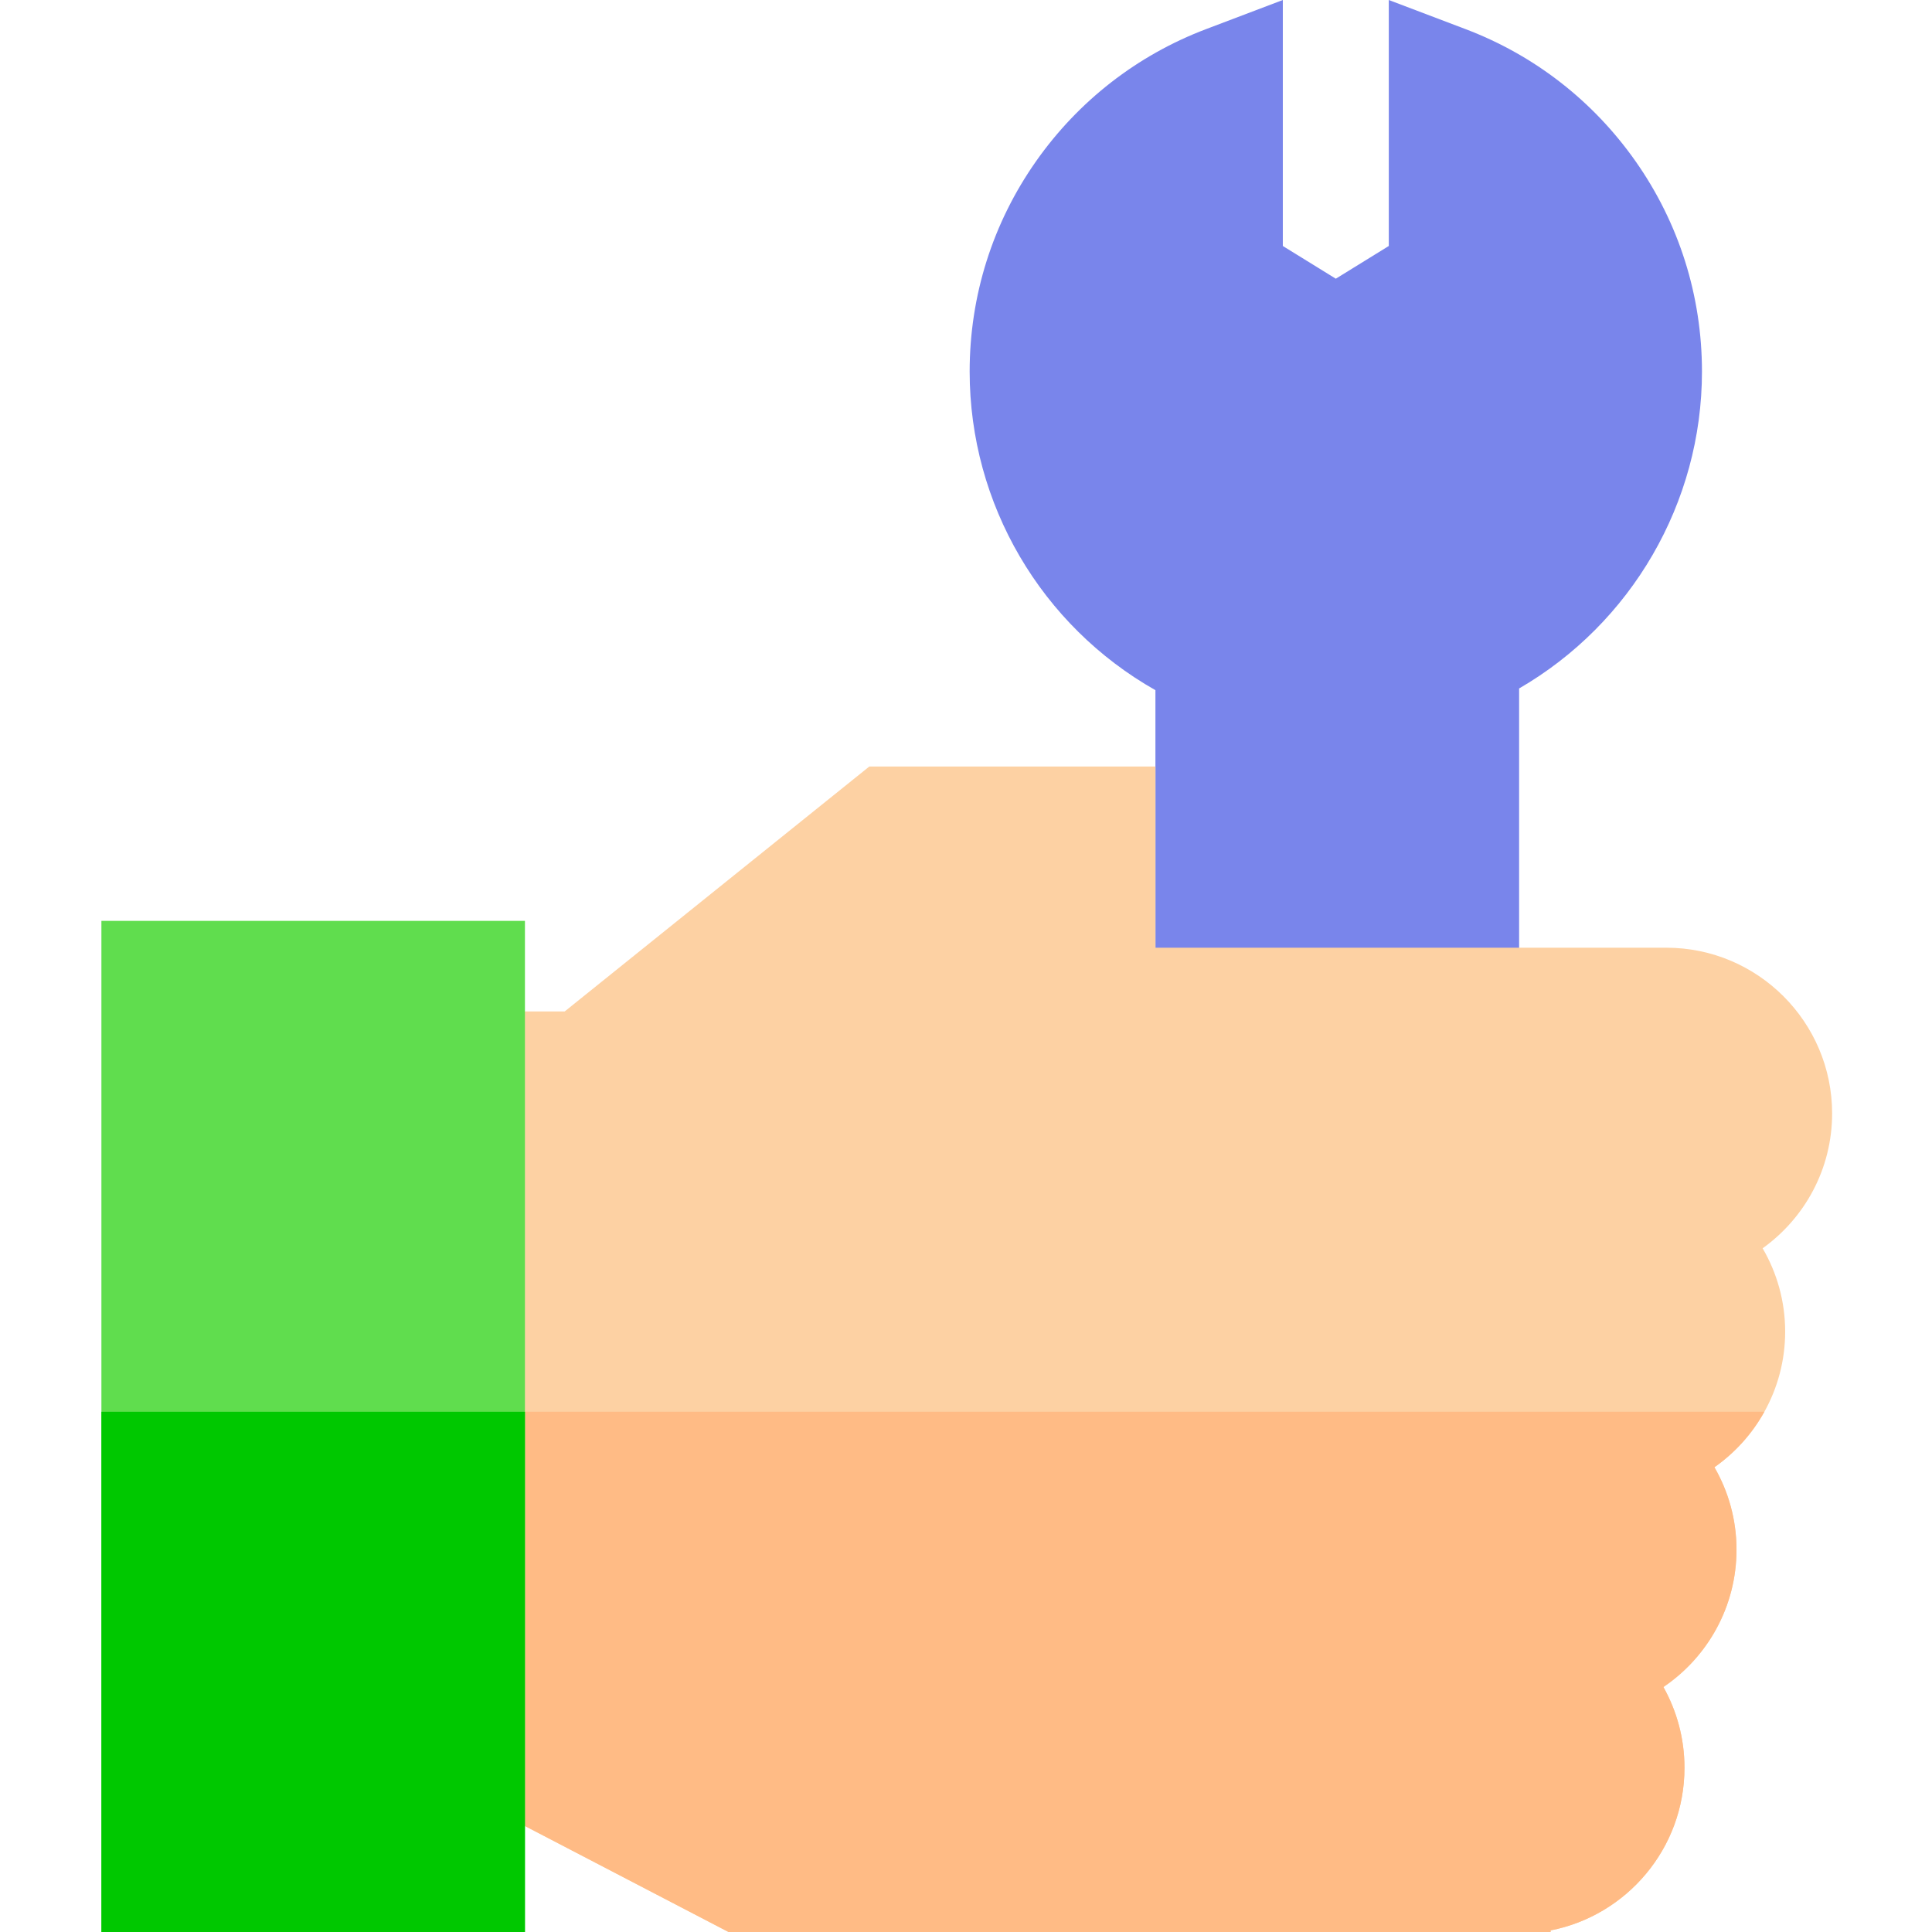<?xml version="1.0" encoding="iso-8859-1"?>
<!-- Generator: Adobe Illustrator 21.0.0, SVG Export Plug-In . SVG Version: 6.00 Build 0)  -->
<svg xmlns="http://www.w3.org/2000/svg" xmlns:xlink="http://www.w3.org/1999/xlink" version="1.1" id="Capa_1" x="0px" y="0px" viewBox="0 0 511 511" style="enable-background:new 0 0 511 511;" xml:space="preserve" >
<g>
	<path style="fill:#7985EB;" d="M432.59,42.646c-11.221-15.96-26.764-28.042-44.947-34.939L367.323,0v65.063l-14.012,8.652   l-14.012-8.652V0l-20.32,7.707c-18.183,6.897-33.726,18.979-44.946,34.939c-11.492,16.347-17.567,35.58-17.567,55.622   c0,35.133,18.99,67.215,49.135,84.279v98.108h96.194v-98.563c29.67-17.182,48.362-49.094,48.362-83.824   C450.156,78.227,444.082,58.993,432.59,42.646z"/>
	<path style="fill:#FDD1A3;" d="M466.202,330.164c3.78,6.48,5.96,14,5.96,22.03c0,7.69-2,14.93-5.5,21.21   c-3.24,5.84-7.77,10.85-13.21,14.67c3.71,6.43,5.84,13.87,5.84,21.8c0,15.1-7.67,28.44-19.33,36.33   c3.54,6.33,5.57,13.61,5.57,21.36c0,21.29-15.25,39.08-35.41,43.02v0.82h-216.66l-60.93-31.72v-33.83l0.1,0.05v-148.38h-0.1v-30   h16.82l80.58-64.79h75.67v47.93h135.14c24.17,0,43.84,19.66,43.84,43.84C484.582,309.194,477.322,322.204,466.202,330.164z"/>
	<path style="fill:#FFBB85;" d="M453.452,388.074c3.71,6.43,5.84,13.87,5.84,21.8c0,15.1-7.67,28.44-19.33,36.33   c3.54,6.33,5.57,13.61,5.57,21.36c0,21.29-15.25,39.08-35.41,43.02v0.82h-216.66l-60.93-31.72v-33.83l0.1,0.05v-72.5h334.03   C463.422,379.244,458.892,384.254,453.452,388.074z"/>
	<rect x="26.822" y="243.564" style="fill:#60DD4E;" width="112.02" height="267.84"/>
	<rect x="26.822" y="373.404" style="fill:#00C800;" width="112.02" height="138"/>
</g>















</svg>
